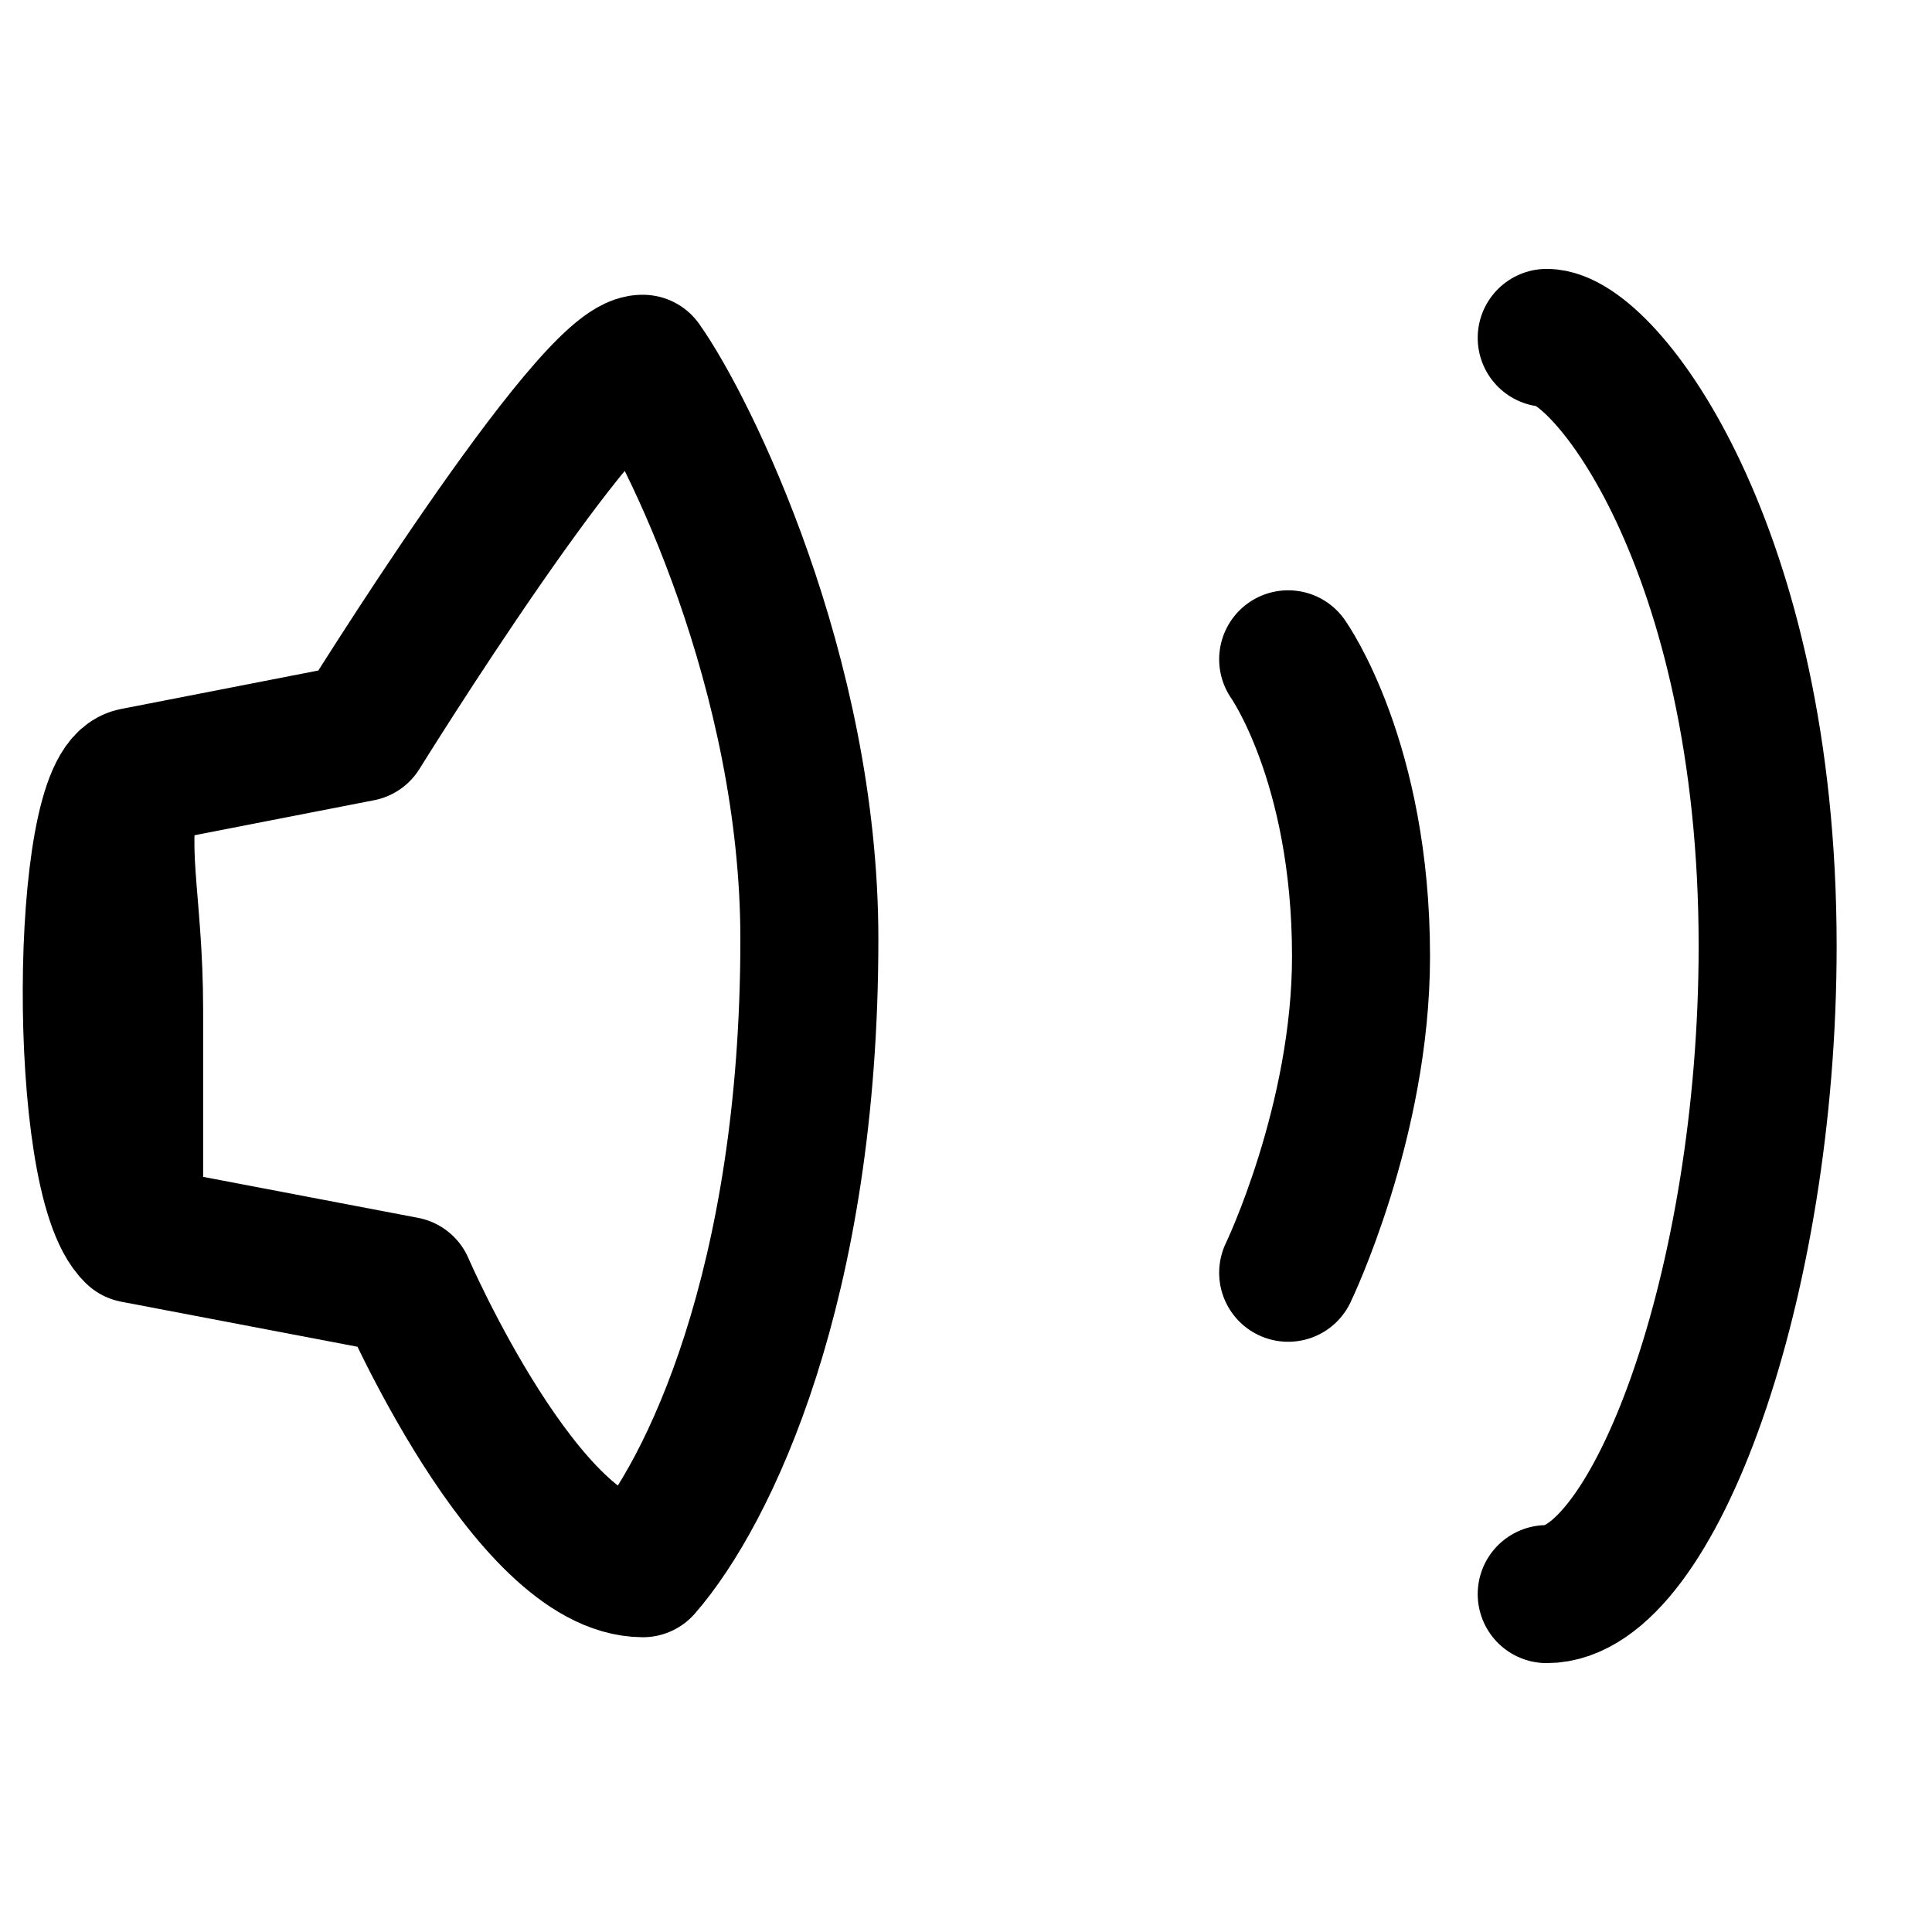 <svg width="28" height="28" viewBox="0 0 28 28" fill="none" xmlns="http://www.w3.org/2000/svg">
<g id="Icon/Volume high">
<path id="Vector 28" d="M1.944 11.257L5.23 10.616C5.23 10.616 8.561 5.244 9.317 5.272C9.975 6.201 11.73 9.755 11.73 13.611C11.73 18.632 10.262 21.644 9.317 22.728C7.639 22.719 5.871 18.632 5.871 18.632L1.944 17.883M1.944 11.257C1.145 11.413 1.105 17.085 1.944 17.883M1.944 11.257C1.659 12.242 1.944 13.004 1.944 14.639C1.944 15.947 1.944 17.132 1.944 17.883" stroke="black" stroke-width="2" stroke-miterlimit="10" stroke-linecap="round" stroke-linejoin="round"/>
<path id="Vector 29" d="M18.669 9.555C18.669 9.555 19.725 11.037 19.725 13.859C19.725 16.258 18.669 18.446 18.669 18.446" stroke="black" stroke-width="2" stroke-miterlimit="10" stroke-linecap="round" stroke-linejoin="round"/>
<path id="Vector 29_2" d="M22.416 4.897C23.251 4.897 25.618 7.932 25.618 13.711C25.618 18.624 23.959 23.103 22.416 23.103" stroke="black" stroke-width="2" stroke-miterlimit="10" stroke-linecap="round" stroke-linejoin="round"/>
</g>
</svg>
